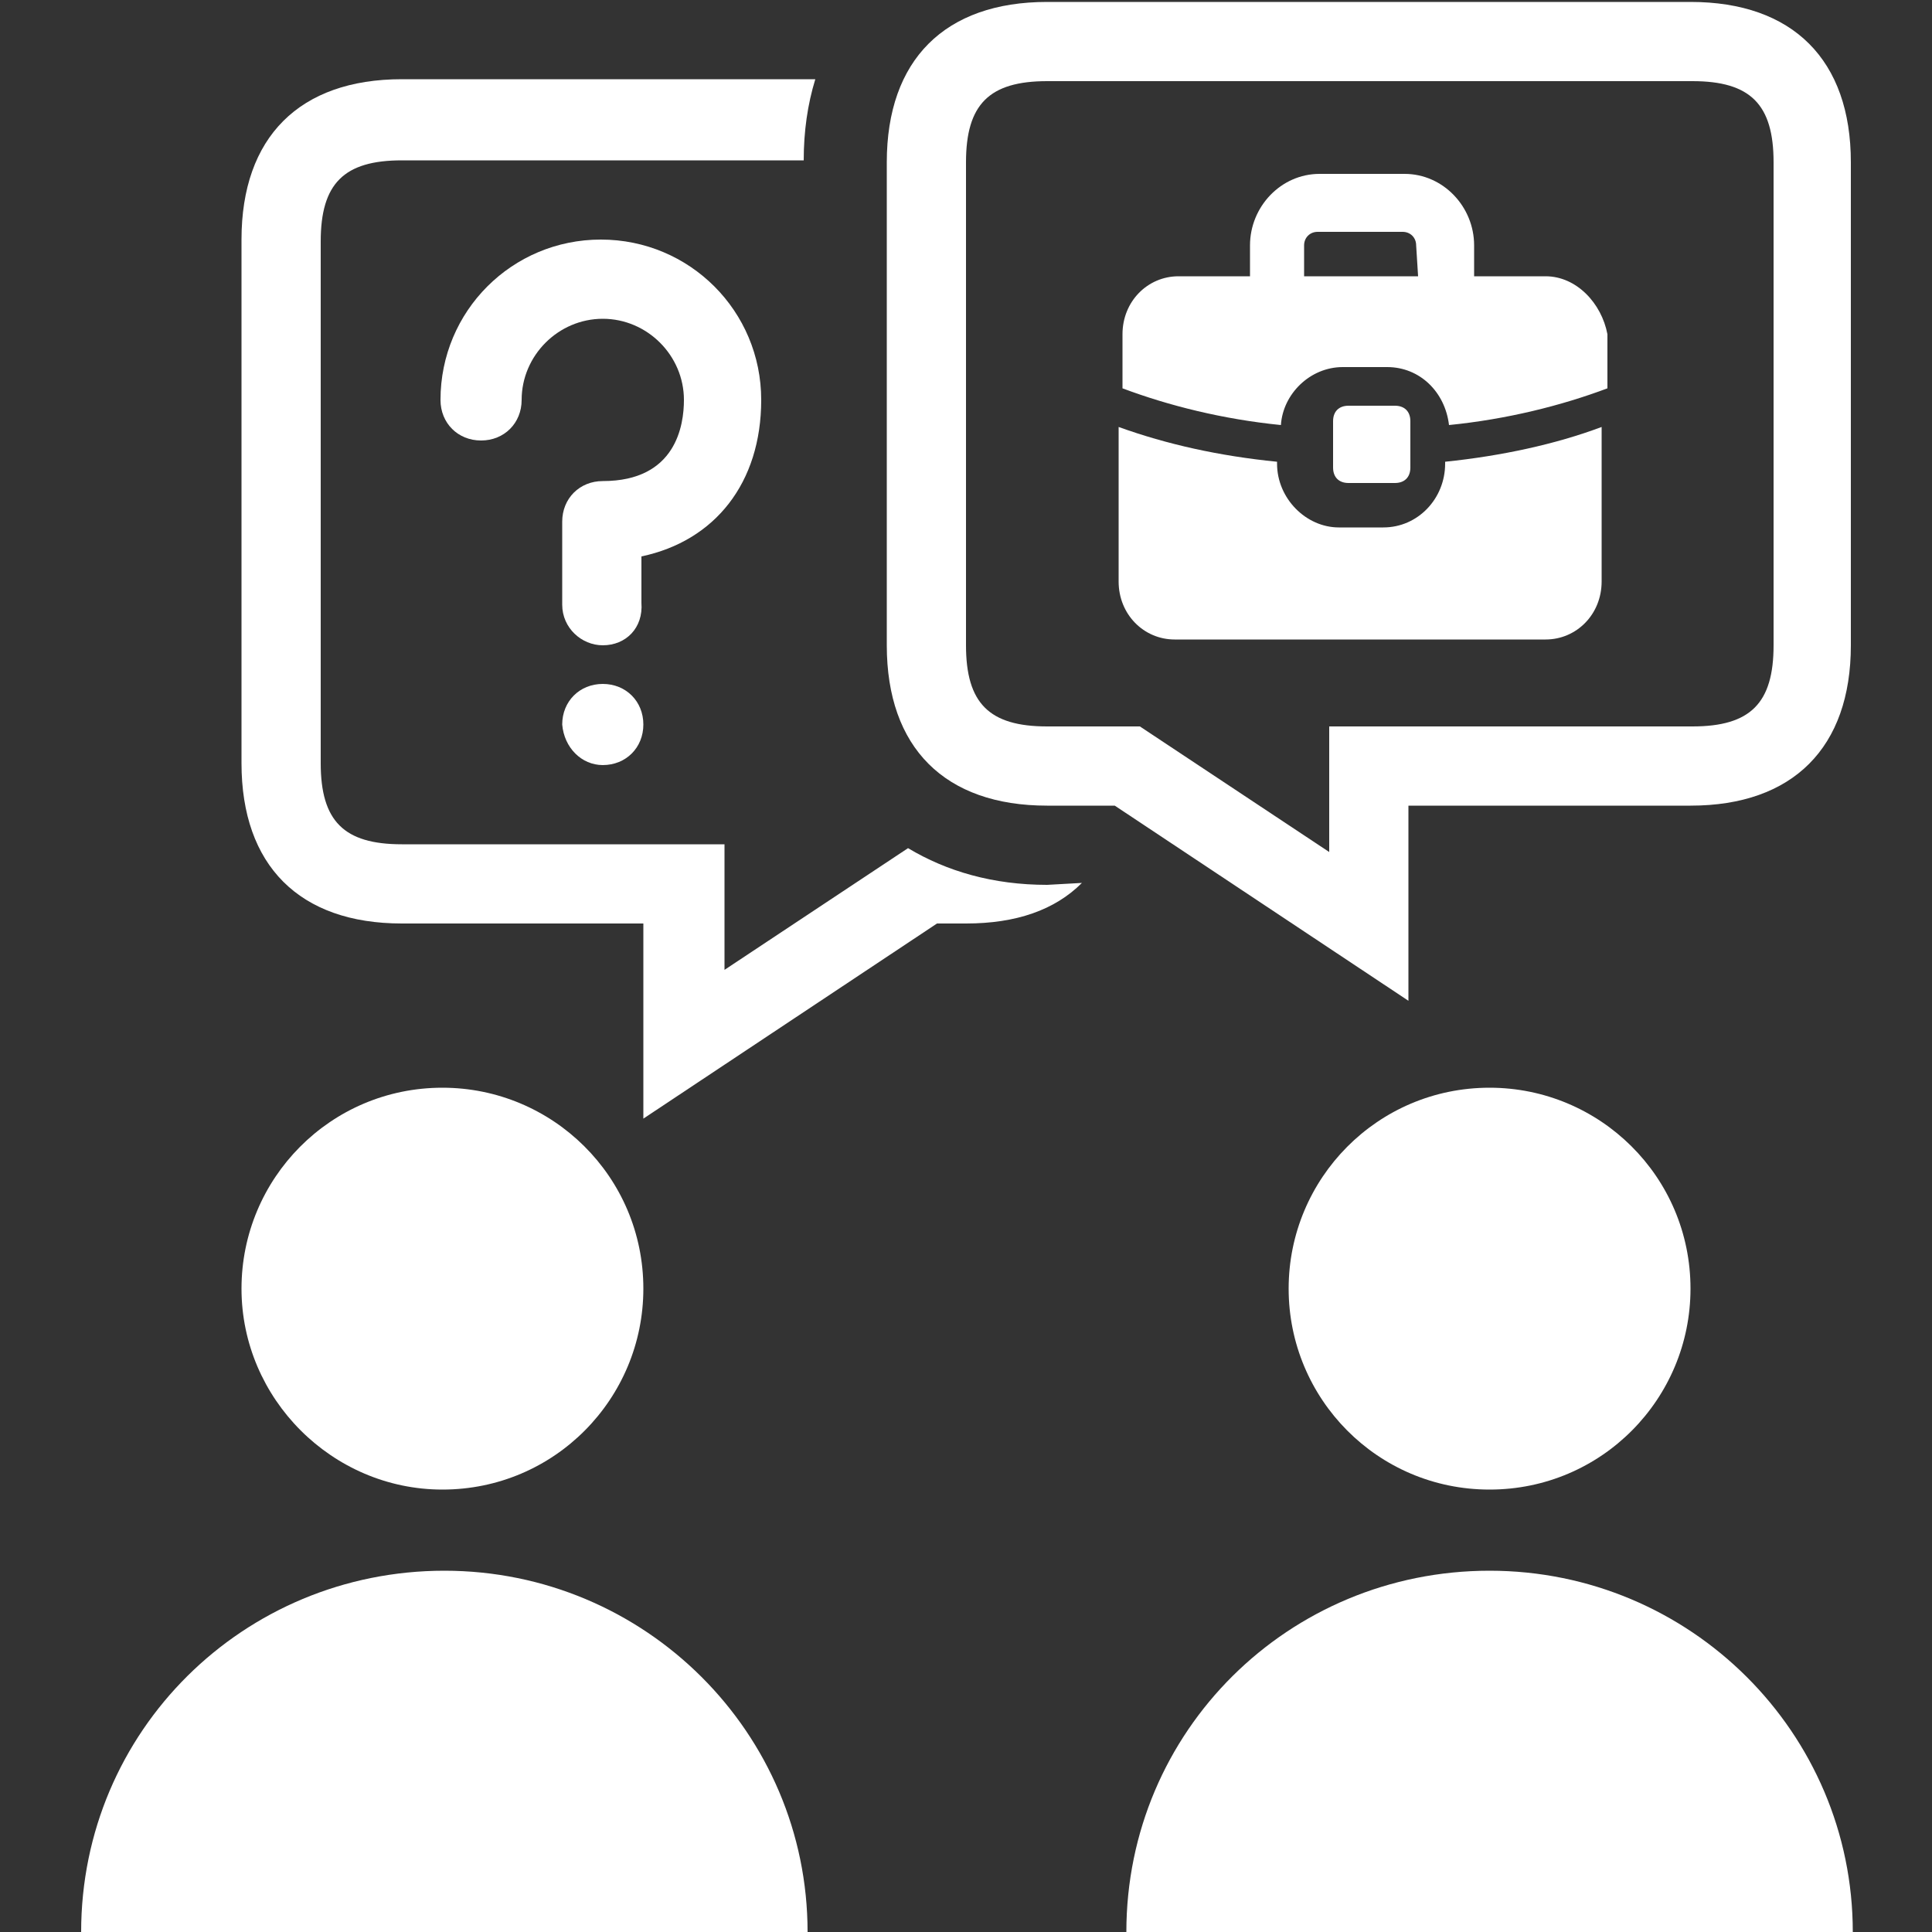 <?xml version="1.0" encoding="utf-8"?>
<!-- Generator: Adobe Illustrator 24.1.2, SVG Export Plug-In . SVG Version: 6.00 Build 0)  -->
<svg version="1.1" id="Layer_1" xmlns="http://www.w3.org/2000/svg" xmlns:xlink="http://www.w3.org/1999/xlink" x="0px" y="0px"
	 viewBox="0 0 100 100" style="enable-background:new 0 0 100 100;" xml:space="preserve">
<rect x="0" y="0" width="100" height="100" fill="#333333" stroke="none"/>
<style type="text/css">
	.st0{fill:#FFFFFF;}
</style>
<g>
	<path class="st0" d="M58.3,100c0-10.4,8.4-18.7,18.8-18.7s18.8,8.4,18.8,18.7"/>
	<path class="st0" d="M22.9,77.1c5.8,0,10.4-4.7,10.4-10.4c0-5.8-4.7-10.4-10.4-10.4c-5.8,0-10.4,4.7-10.4,10.4S17.2,77.1,22.9,77.1
		z"/>
	<path class="st0" d="M4.2,100c0-10.4,8.4-18.7,18.8-18.7s18.8,8.4,18.8,18.7"/>
	<path class="st0" d="M72.9,51.8L57.7,41.7h-3.5c-5.3,0-8.3-3-8.3-8.3v-25c0-5.3,3-8.3,8.3-8.3h33.3c5.3,0,8.3,3,8.3,8.3v25
		c0,5.3-3,8.3-8.3,8.3H72.9V51.8z M54.2,4.2c-3,0-4.2,1.2-4.2,4.2v25c0,3,1.2,4.2,4.2,4.2H59l9.8,6.5v-6.5h18.8c3,0,4.2-1.2,4.2-4.2
		v-25c0-3-1.2-4.2-4.2-4.2C87.6,4.2,54.2,4.2,54.2,4.2z"/>
	<path class="st0" d="M54.2,45.8c-2.8,0-5.2-0.7-7.2-1.9l-9.5,6.3v-6.5H20.8c-3,0-4.2-1.2-4.2-4.2v-27c0-3,1.2-4.2,4.2-4.2h20.8
		c0-1.5,0.2-2.9,0.6-4.2H20.8c-5.3,0-8.3,3-8.3,8.3v27.1c0,5.3,3,8.3,8.3,8.3h12.5v10.1l15.2-10.1H50c2.6,0,4.6-0.7,6-2.1L54.2,45.8
		L54.2,45.8z"/>
	<path class="st0" d="M74.8,24c0,1.8-1.4,3.3-3.2,3.3h-2.3c-1.7,0-3.2-1.5-3.2-3.3v-0.1c-3-0.3-5.7-0.9-8.2-1.8v8c0,1.7,1.3,3,2.9,3
		H80c1.6,0,2.9-1.3,2.9-3v-8c-2.4,0.9-5.2,1.5-8.1,1.8L74.8,24L74.8,24z"/>
	<path class="st0" d="M80,14.3h-3.7v-1.6c0-2-1.6-3.7-3.6-3.7h-4.4c-2,0-3.6,1.7-3.6,3.7v1.6H61c-1.6,0-2.9,1.3-2.9,3v2.8
		c2.4,0.9,5.2,1.6,8.2,1.9c0.1-1.6,1.5-3,3.2-3h2.3c1.7,0,3,1.3,3.2,3c3-0.3,5.8-1,8.2-1.9v-2.8C82.9,15.7,81.6,14.3,80,14.3z
		 M73.4,14.3h-5.9v-1.6c0-0.4,0.3-0.7,0.7-0.7h4.4c0.4,0,0.7,0.3,0.7,0.7L73.4,14.3L73.4,14.3z"/>
	<path class="st0" d="M72.2,25c0.5,0,0.8-0.3,0.8-0.8v-2.4c0-0.5-0.3-0.8-0.8-0.8h-2.4c-0.5,0-0.8,0.3-0.8,0.8v2.4
		c0,0.5,0.3,0.8,0.8,0.8H72.2z"/>
	<path class="st0" d="M31.2,33.4c-1.1,0-2.1-0.9-2.1-2.1V27c0-1.2,0.9-2.1,2.1-2.1c3.8,0,4.2-2.9,4.2-4.2c0-2.3-1.9-4.2-4.2-4.2
		S27,18.4,27,20.7c0,1.2-0.9,2.1-2.1,2.1s-2.1-0.9-2.1-2.1c0-4.6,3.7-8.3,8.3-8.3s8.3,3.7,8.3,8.3c0,4.3-2.4,7.3-6.2,8.1v2.4
		C33.3,32.5,32.4,33.4,31.2,33.4z"/>
	<path class="st0" d="M31.2,39.6c1.2,0,2.1-0.9,2.1-2.1c0-1.2-0.9-2.1-2.1-2.1c-1.2,0-2.1,0.9-2.1,2.1
		C29.2,38.7,30.1,39.6,31.2,39.6z"/>
	<path class="st0" d="M77.1,77.1c5.8,0,10.4-4.7,10.4-10.4c0-5.8-4.7-10.4-10.4-10.4c-5.8,0-10.4,4.7-10.4,10.4S71.3,77.1,77.1,77.1
		z"/>
</g>
</svg>
